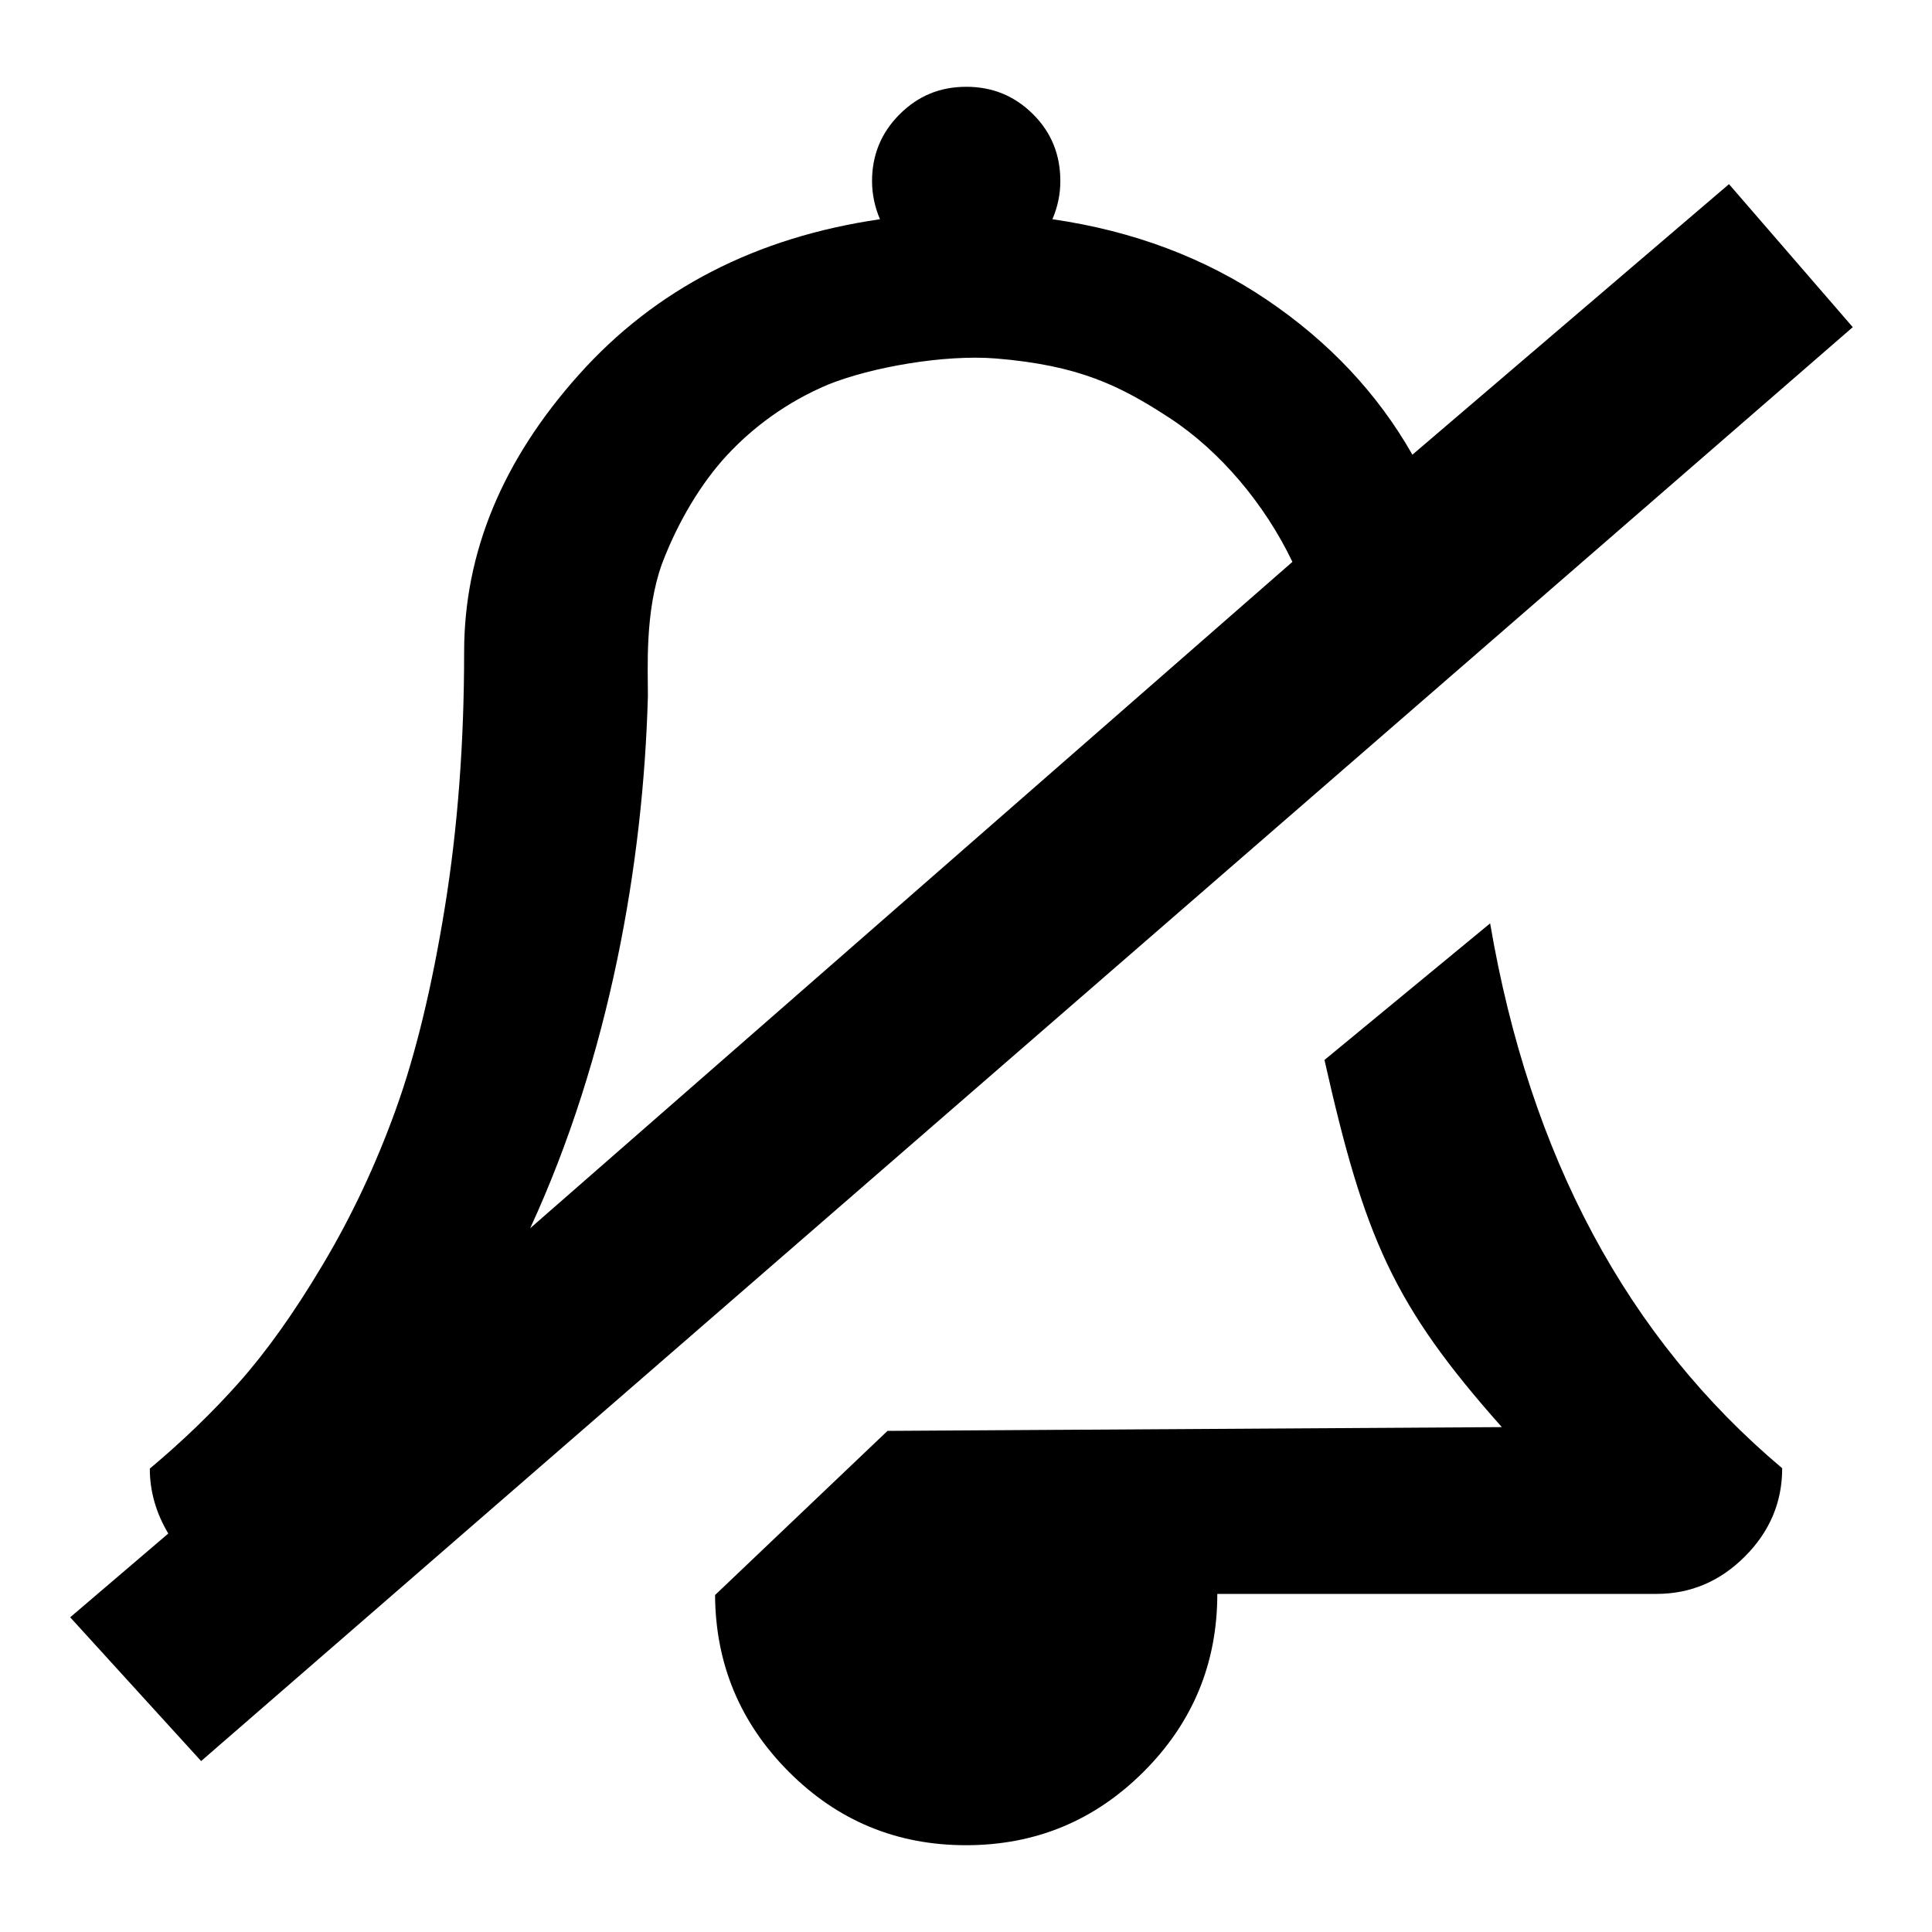 <?xml version="1.0" encoding="utf-8"?>
<!-- Generator: Adobe Illustrator 21.0.0, SVG Export Plug-In . SVG Version: 6.00 Build 0)  -->
<svg version="1.1" id="Capa_1" xmlns="http://www.w3.org/2000/svg" xmlns:xlink="http://www.w3.org/1999/xlink" x="0px" y="0px"
	 viewBox="0 0 512 512" style="enable-background:new 0 0 512 512;" xml:space="preserve">
<path d="M140.5,325.5l202-176.6c-7.3-15.3-19.2-29.4-32.5-38.1S285.8,96.8,263.9,95c-13.6-1.1-33,2.3-44.4,6.9
	c-11.2,4.7-20.1,11.5-26.8,18.7s-13,17.5-17.3,28.9c-4.5,12.6-3.7,27.4-3.7,34.9C170.5,228.8,161.5,280,140.5,325.5z M472.3,389.1
	c0,9-3.3,16.8-9.9,23.4s-14.4,9.9-23.4,9.9H322.6c0,18.4-6.5,34.1-19.5,47.1S274.4,489,256,489s-34-6.5-46.9-19.4
	s-19.5-28.6-19.6-46.9l45.7-43.5l162.8-1c-28.8-32.4-36.4-50.2-47-97.3l43.9-36.2C405.4,306.3,431.2,354.5,472.3,389.1z M491,86.7
	l-437.7,380l-34.7-38.1l26-22.2c-3.3-5.5-4.9-11.3-4.9-17.2c8.7-7.3,16.6-14.9,23.7-22.9s14.5-18.3,22.1-31.1
	c7.6-12.7,14.1-26.5,19.4-41.2s9.6-32.6,13-53.6s5.1-43.5,5.1-67.6c0-26.3,10.1-50.8,30.4-73.5s46.9-36.4,79.8-41.2
	c-1.4-3.3-2.1-6.7-2.1-10.1c0-6.9,2.4-12.8,7.3-17.7c4.9-4.9,10.7-7.3,17.7-7.3c6.9,0,12.8,2.4,17.7,7.3S281,41.1,281,48
	c0,3.5-0.7,6.8-2.1,10.1c21.5,3.1,40.5,10.3,56.9,21.4s29.3,24.8,38.5,41l83.9-71.7L491,86.7z"/>
</svg>
